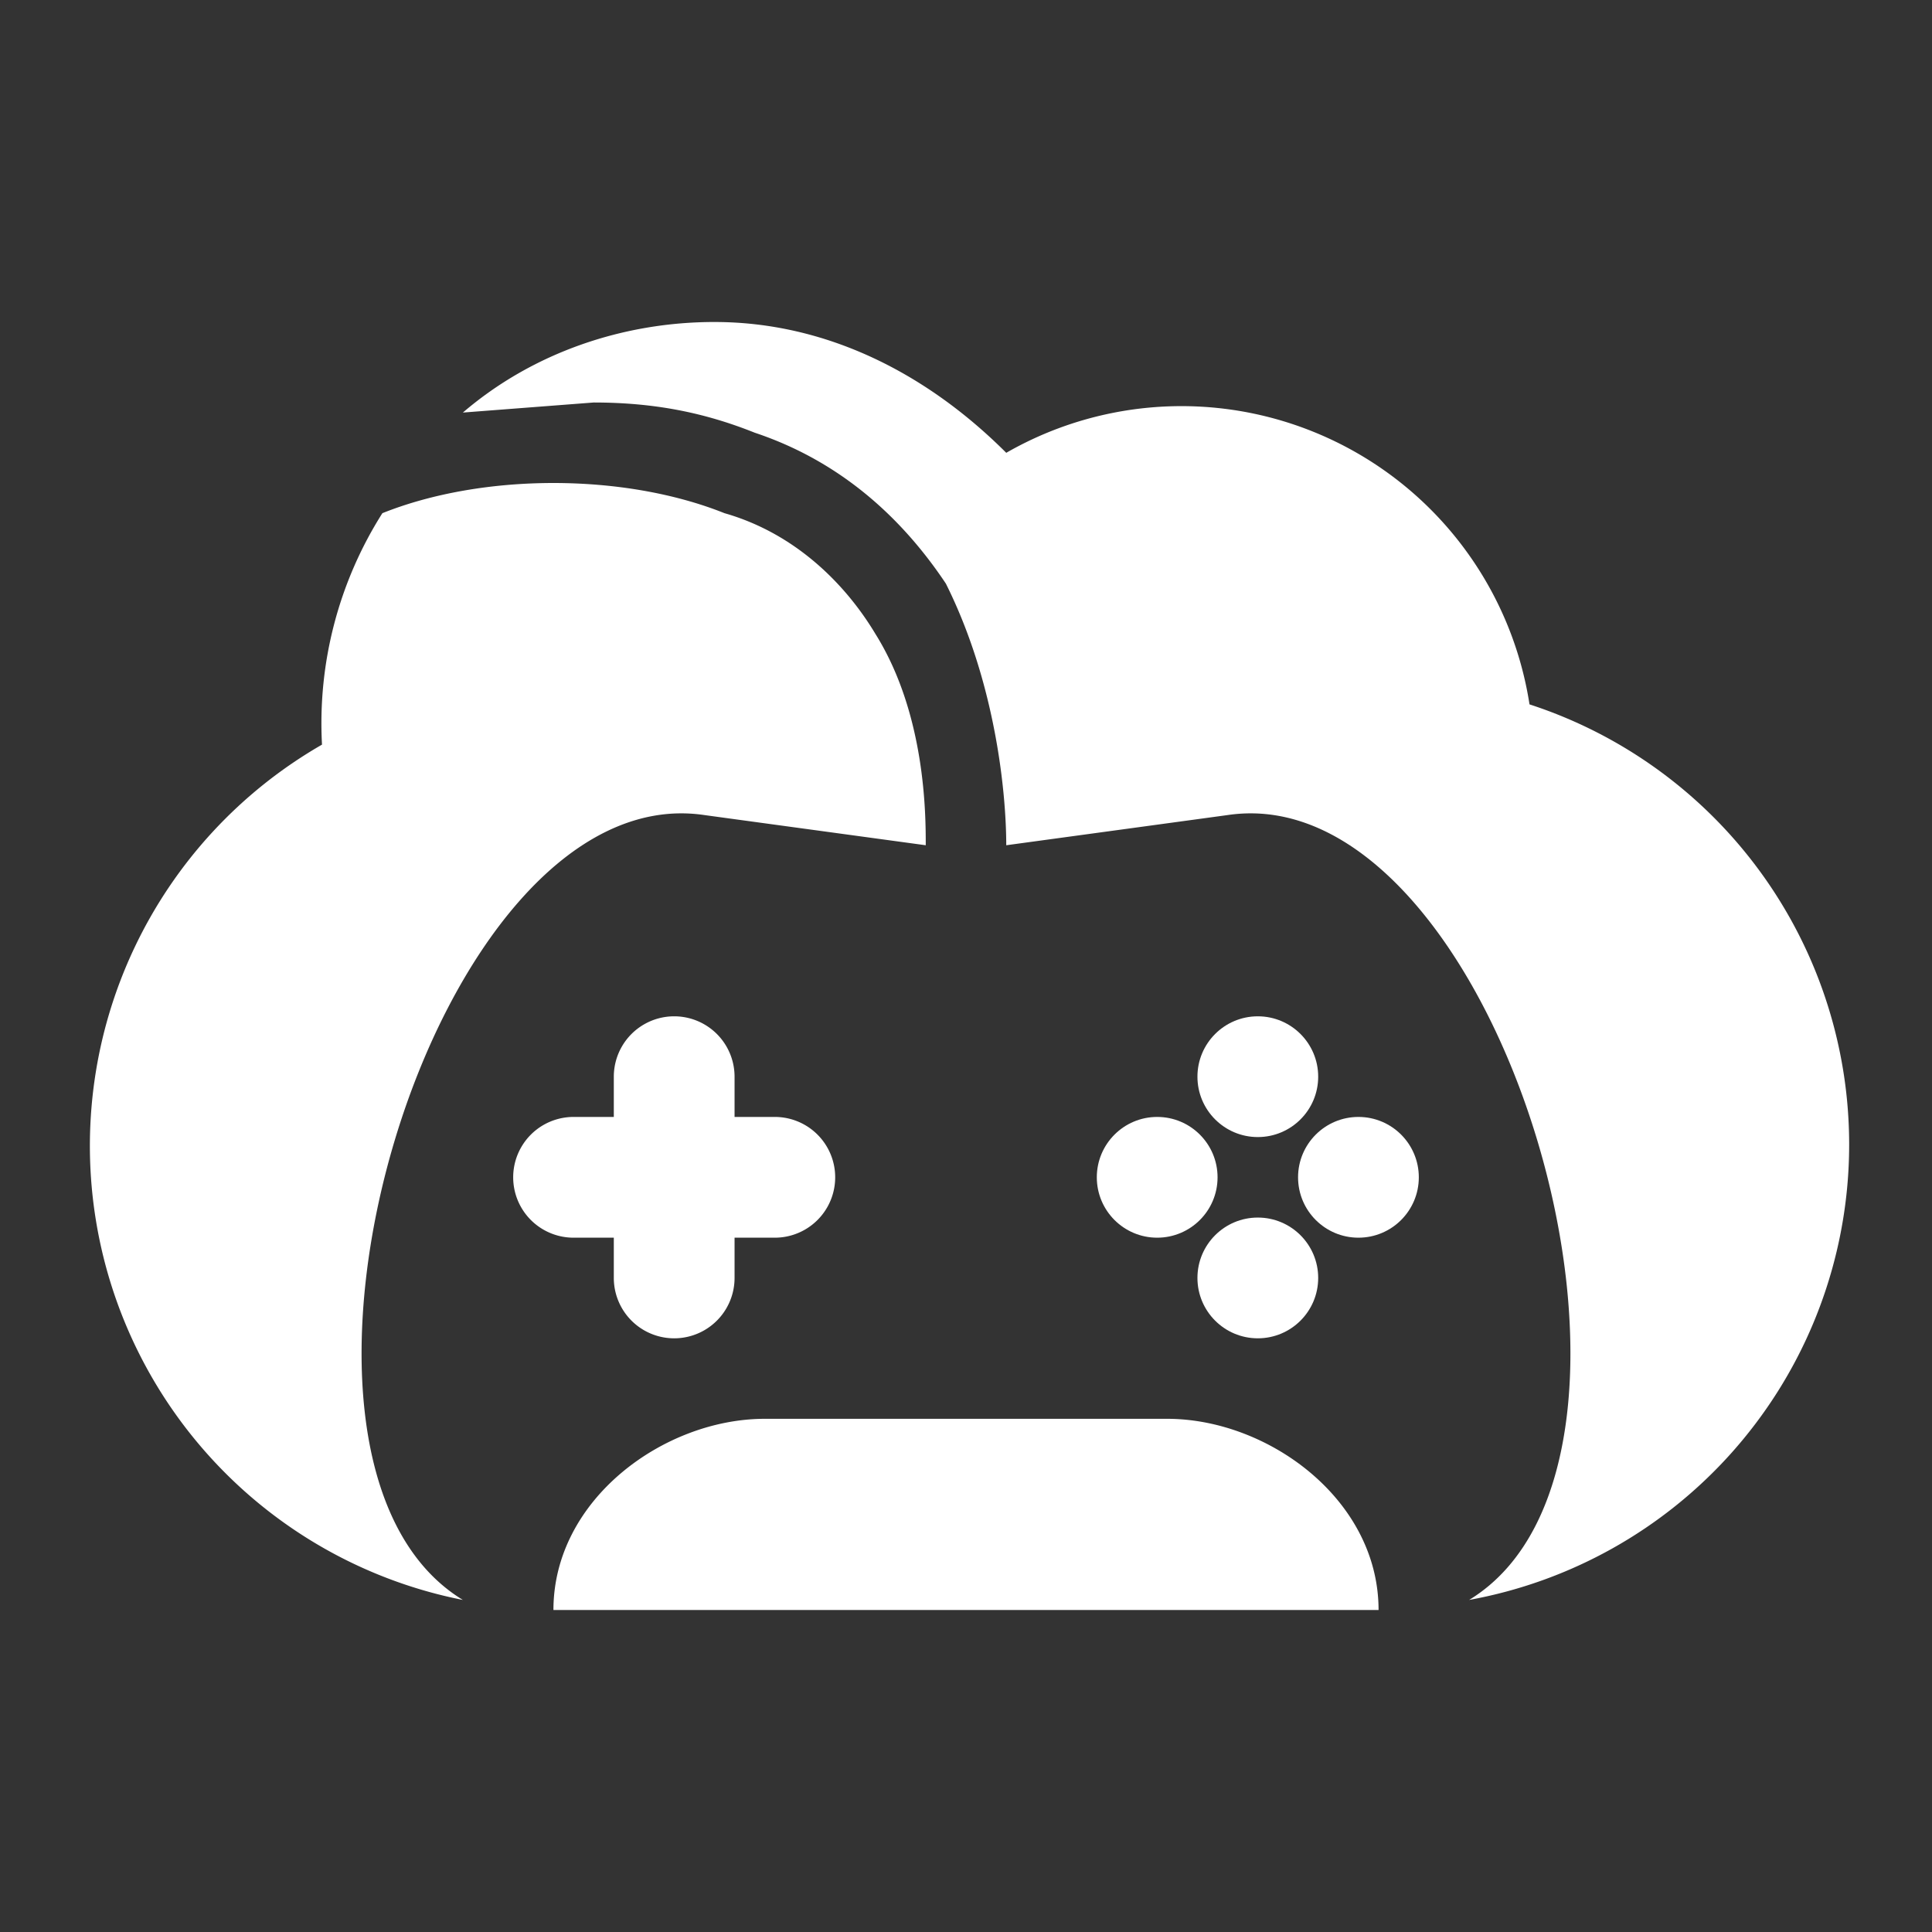 <svg xmlns="http://www.w3.org/2000/svg" fill-rule="evenodd" stroke-linejoin="round" stroke-miterlimit="2" clip-rule="evenodd" viewBox="0 0 192 192">
  <rect x="0" y="0" width="192" height="192" fill="#333333" stroke="none"/>
  <path fill="#fff" fill-rule="nonzero" d="M55 160h82c0-11-11-19-21-19H76c-10 0-21 8-21 19zM71 32c11 0 21 5 29 13a35 35 0 0152 25 46 46 0 01-6 89c23-14 3-82-24-78l-22 3c0-5-1-16-6-26-4-6-10-12-19-15-5-2-10-3-16-3l-13 1c7-6 16-9 25-9zM55 48c-6 0-12 1-17 3a39 39 0 00-6 23 46 46 0 0014 85c-23-14-3-82 24-78l22 3c0-3 0-13-5-21-3-5-8-10-15-12-5-2-11-3-17-3z"/>
  <path fill="#fff" d="M73 107a6 6 0 00-12 0v20a6 6 0 0012 0v-20z"/>
  <path fill="#fff" d="M77 123a6 6 0 000-12H57a6 6 0 000 12h20z"/>
  <g transform="translate(1 1)">
    <circle cx="114" cy="116" r="6" fill="#fff"/>
    <circle cx="124" cy="126" r="6" fill="#fff"/>
    <circle cx="134" cy="116" r="6" fill="#fff"/>
    <circle cx="124" cy="106" r="6" fill="#fff"/>
  </g>
</svg>
